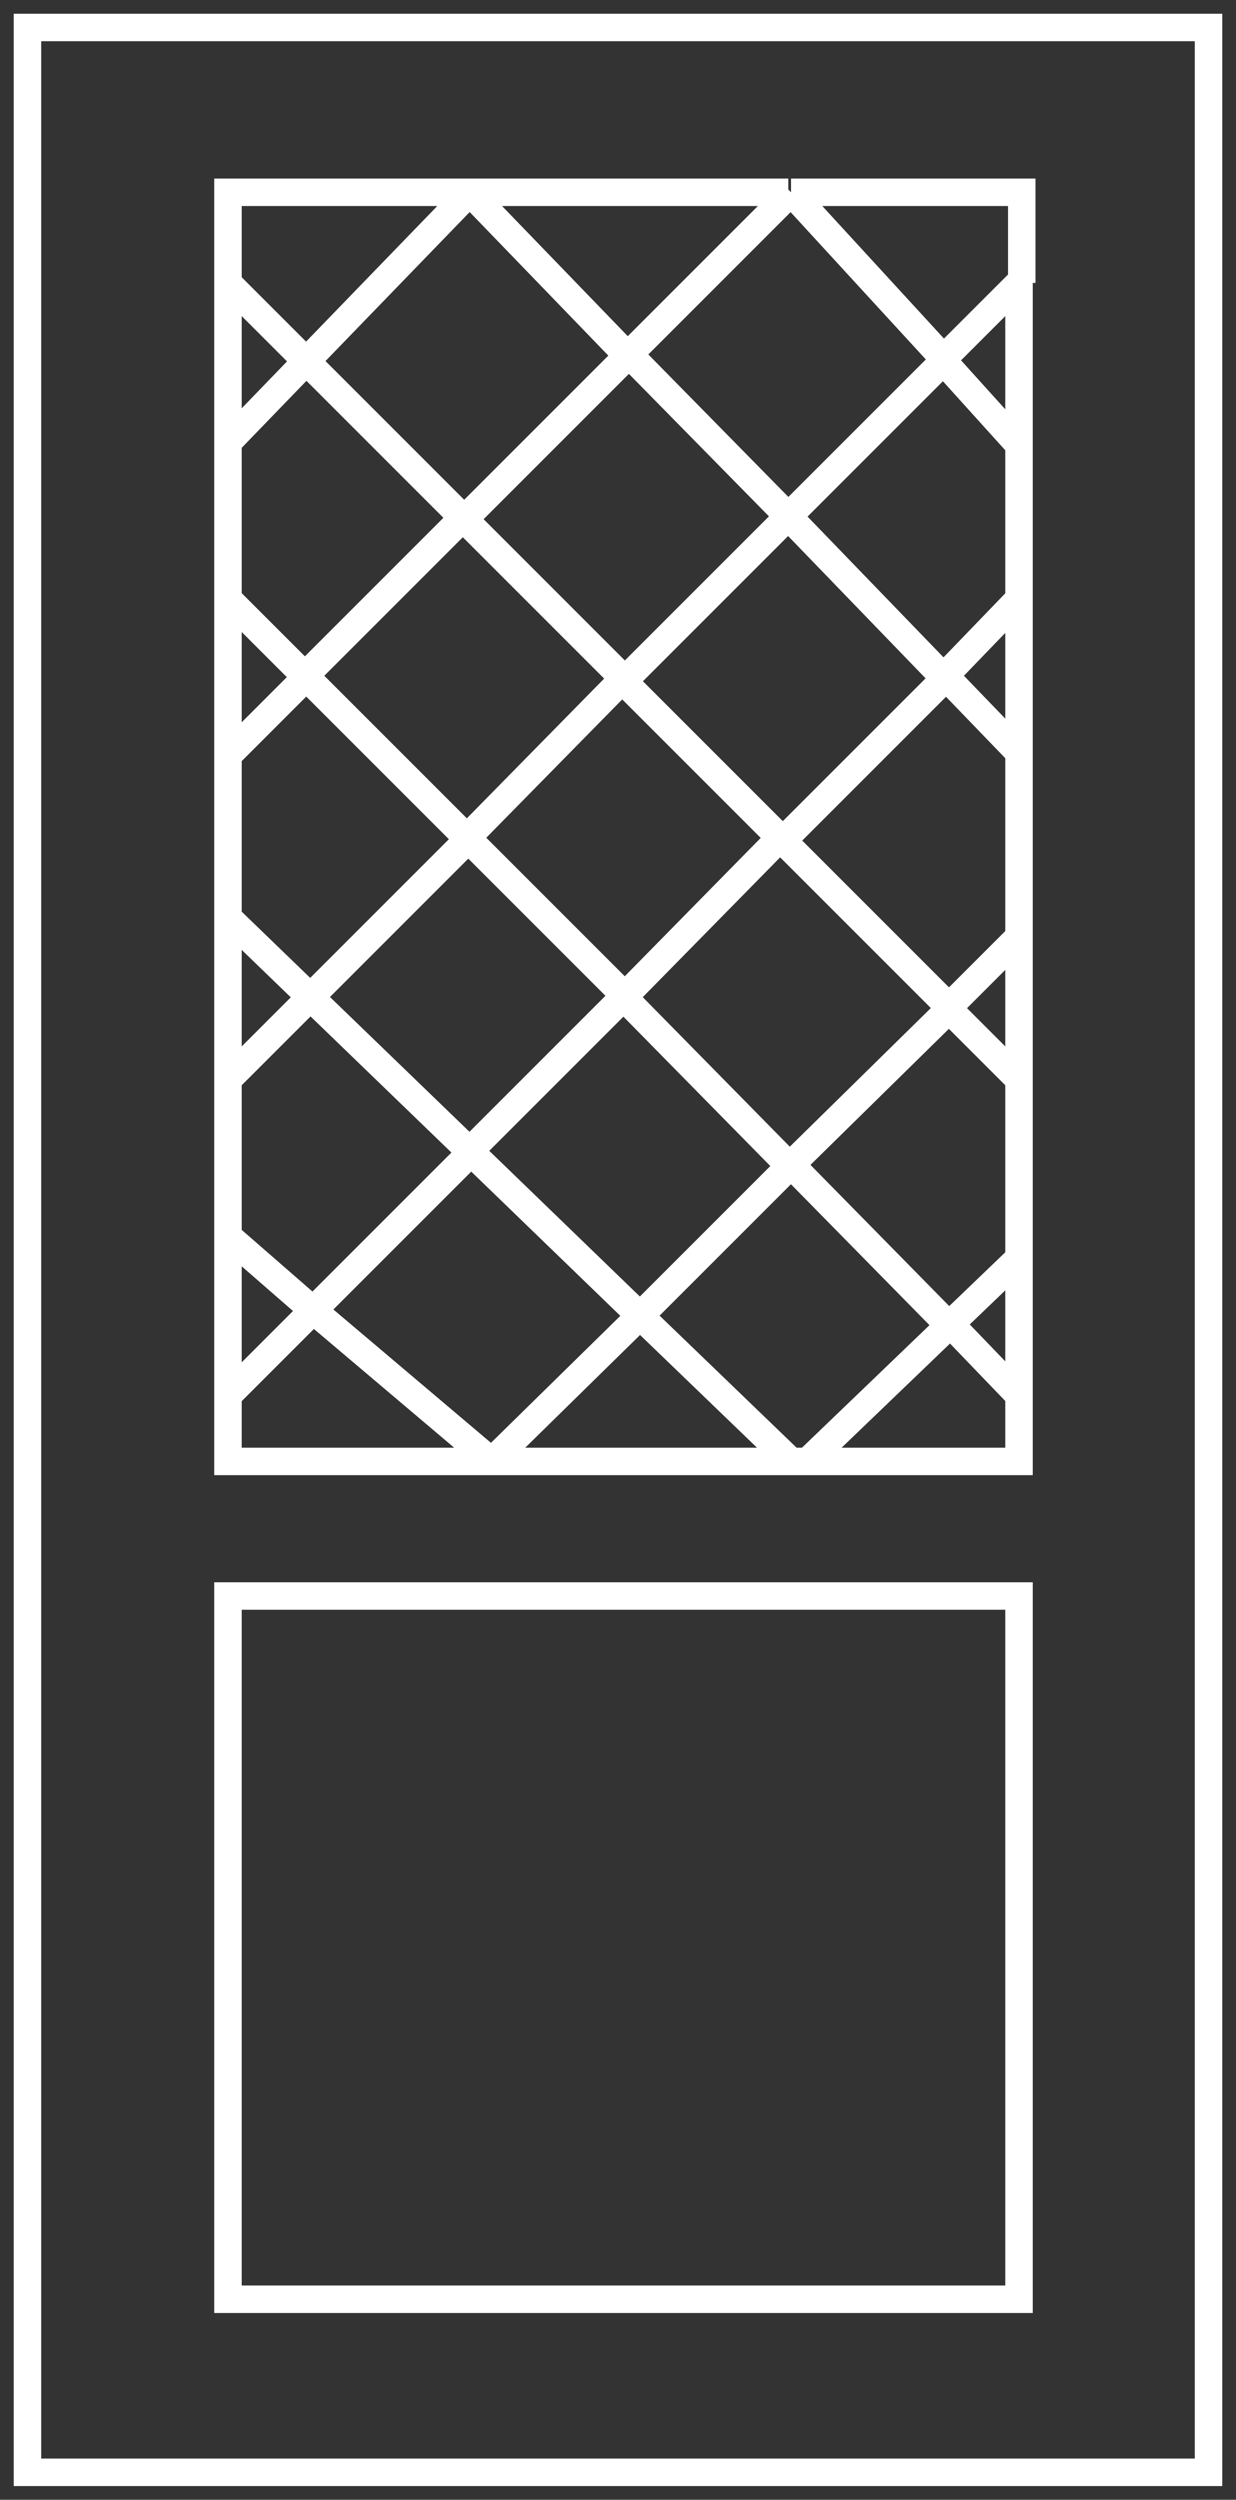 <?xml version="1.0" encoding="utf-8"?>
<!-- Generator: Adobe Illustrator 23.0.2, SVG Export Plug-In . SVG Version: 6.00 Build 0)  -->
<svg version="1.1" id="Слой_1" xmlns="http://www.w3.org/2000/svg" xmlns:xlink="http://www.w3.org/1999/xlink" x="0px" y="0px"
	 width="45px" height="91px" viewBox="0 0 45 91" enable-background="new 0 0 45 91" xml:space="preserve">
<rect x="0" y="0" width="45" height="91" fill="#333333" stroke="none"/>
<path fill="none" stroke="#FFFFFF" d="M17.1,7H8.3v3.3 M17.1,7l-6,6.2 M17.1,7h11.6 M17.1,7l5.7,5.9 M8.3,16.1l2.9-3 M8.3,16.1v5.7
	 M8.3,16.1v-5.9 M11.2,13.2l5.7,5.7 M11.2,13.2l-2.9-2.9 M28.8,7h8.4v3.3 M28.8,7l-5.9,5.9 M28.8,7l5.6,6.1 M8.3,27.5l2.8-2.8
	 M8.3,27.5v5.9 M8.3,27.5v-5.7 M11.1,24.6l5.7-5.7 M11.1,24.6l5.9,5.9 M11.1,24.6l-2.8-2.8 M16.9,18.9l6-6 M16.9,18.9l5.9,5.9
	 M22.9,12.9l5.8,5.9 M37.1,10.3l-2.8,2.8 M37.1,10.3v5.9 M8.3,39.3l3-3 M8.3,39.3v-5.9 M8.3,39.3V45 M11.3,36.3l5.7-5.7 M11.3,36.3
	l5.9,5.7 M11.3,36.3l-3-2.9 M17,30.5l5.7-5.8 M17,30.5l5.8,5.8 M22.7,24.8l6-6 M22.7,24.8l5.8,5.8 M28.7,18.8l5.7-5.7 M28.7,18.8
	l5.7,5.9 M34.3,13.1l2.8,3.1 M8.3,50.8v2.4h9.6 M8.3,50.8l3.1-3.1 M8.3,50.8V45 M11.4,47.7l5.7-5.7 M11.4,47.7l6.5,5.5 M11.4,47.7
	L8.3,45 M17.1,41.9l5.6-5.6 M17.1,41.9l6.1,5.9 M22.7,36.3l5.7-5.8 M22.7,36.3l6,6.1 M28.5,30.6l5.9-5.9 M28.5,30.6l6.1,6.1
	 M34.4,24.6l2.7-2.8 M34.4,24.6l2.7,2.8 M37.1,21.9v5.6 M37.1,21.9v-5.8 M17.9,53.2l5.4-5.3 M17.9,53.2h10.9 M23.3,47.9l5.5-5.5
	 M23.3,47.9l5.5,5.3 M28.8,42.4l5.8-5.7 M28.8,42.4l5.8,5.9 M34.5,36.7l2.6-2.6 M34.5,36.7l2.6,2.6 M37.1,34.1v5.2 M37.1,34.1v-6.6
	 M29.4,53.2h7.7v-2.4 M29.4,53.2l5.1-4.9 M29.4,53.2h-0.7 M34.6,48.2l2.5-2.4 M34.6,48.2l2.5,2.6 M37.1,45.8v5 M37.1,45.8v-6.5
	 M8.3,58.1v25.6h28.8V58.1H8.3z M1,1v89h43V1H1z"/>
</svg>
